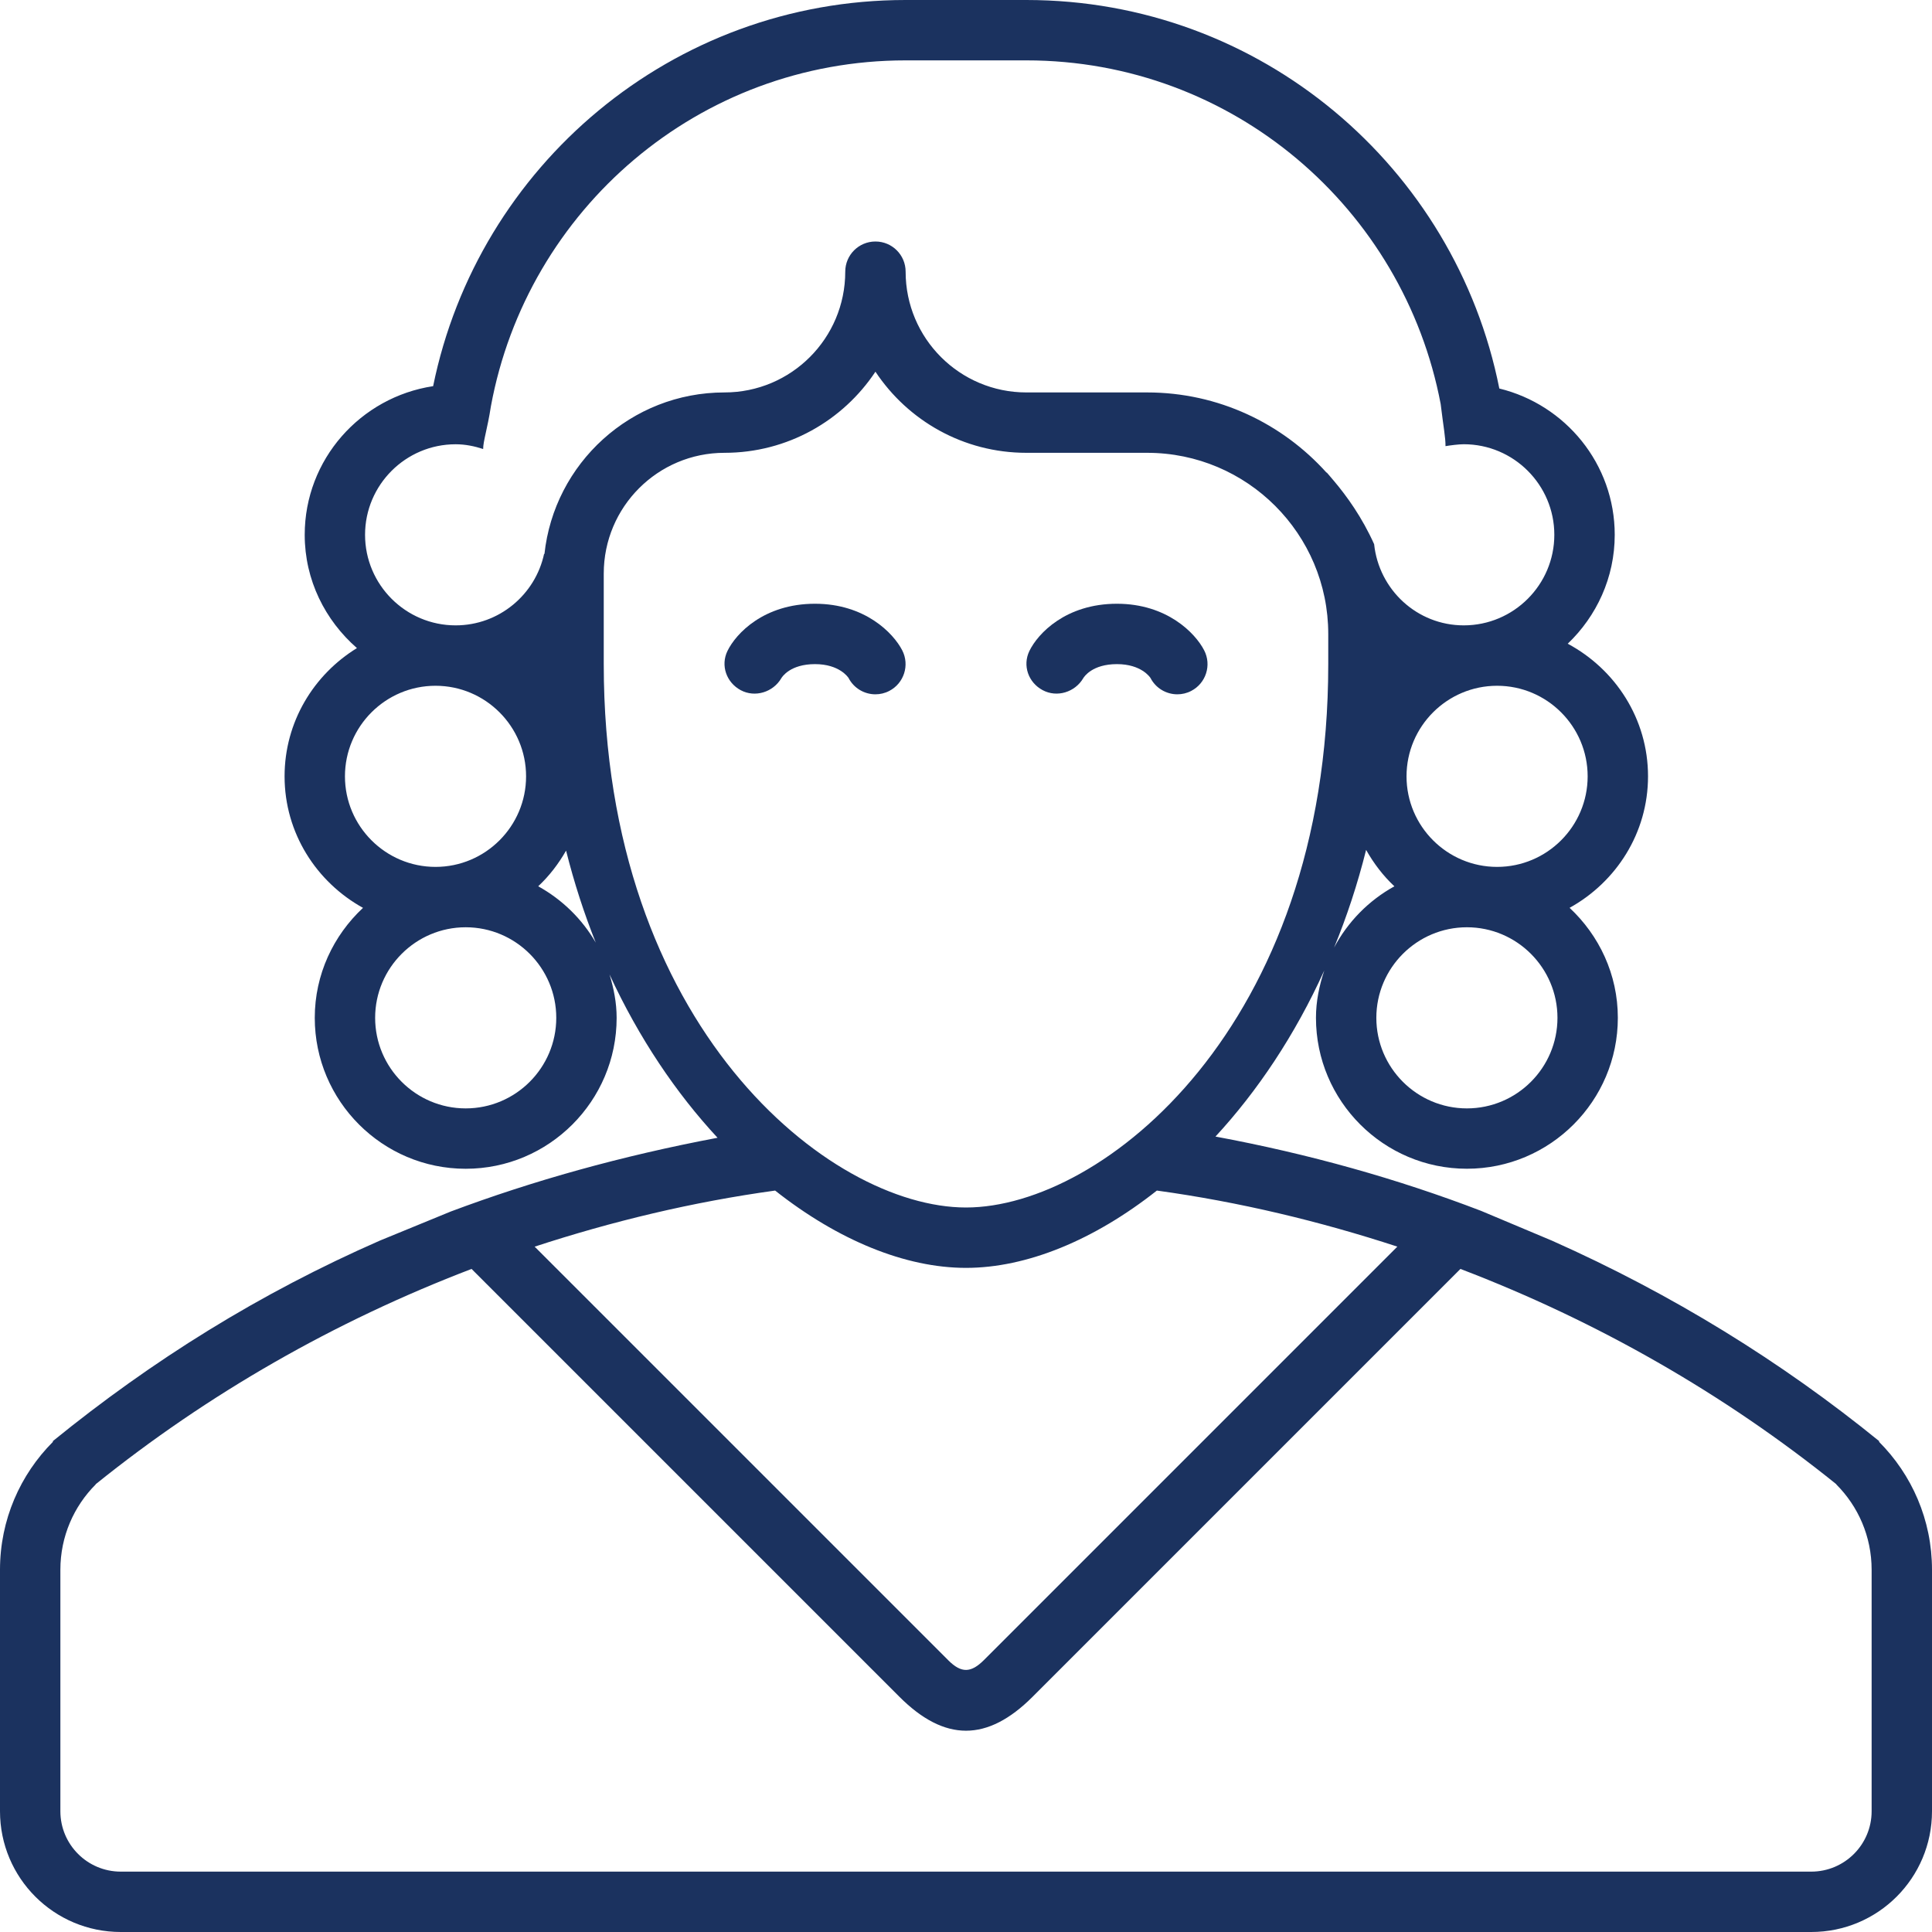 <?xml version="1.0" encoding="utf-8"?>
<svg version="1.1" xmlns="http://www.w3.org/2000/svg" x="0px" y="0px"
	 width="64px" height="64px" viewBox="0 0 64 64" enable-background="new 0 0 64 64" xml:space="preserve">
<path fill="#1B325F" d="M25.882,22.467C25.91,22.419,26.18,22,26.998,22c0.808,0,1.096,0.436,1.111,0.458
  C28.287,22.803,28.637,23,28.999,23c0.153,0,0.311-0.035,0.457-0.111c0.49-0.253,0.684-0.856,0.431-1.347
  C29.592,20.969,28.651,20,26.998,20c-1.691,0-2.618,0.984-2.9,1.564c-0.234,0.482-0.034,1.045,0.439,1.299
  C25.012,23.117,25.61,22.931,25.882,22.467z"/>
<path fill="#1B325F" d="M34.539,22.862c0.475,0.255,1.073,0.068,1.345-0.396C35.912,22.419,36.182,22,37,22
  c0.809,0,1.096,0.436,1.111,0.458C38.289,22.803,38.639,23,39.001,23c0.154,0,0.311-0.035,0.457-0.111
  c0.491-0.253,0.685-0.856,0.431-1.347C39.594,20.969,38.653,20,37,20c-1.691,0-2.618,0.983-2.9,1.564
  C33.866,22.047,34.065,22.609,34.539,22.862z"/>
<path fill="#1B325F" d="M62.242,47.758l0.014-0.014c-3.239-2.634-6.865-4.874-10.839-6.643l-2.355-0.99
  c-2.771-1.063-5.709-1.887-8.798-2.461c1.385-1.498,2.631-3.353,3.605-5.503c-0.165,0.496-0.276,1.018-0.276,1.569
  c0,2.757,2.243,5,5,5s5-2.243,5-5c0-1.439-0.62-2.729-1.598-3.643c1.54-0.853,2.598-2.476,2.598-4.357
  c0-1.907-1.086-3.549-2.66-4.392c0.954-0.911,1.557-2.188,1.557-3.608c0-2.35-1.636-4.313-3.823-4.846C48.209,5.536,41.763,0,34,0
  h-4c-7.735,0-14.165,5.496-15.652,12.792c-2.401,0.364-4.254,2.423-4.254,4.925c0,1.501,0.679,2.834,1.73,3.752
  c-1.432,0.88-2.397,2.447-2.397,4.248c0,1.882,1.058,3.505,2.598,4.357c-0.978,0.913-1.598,2.203-1.598,3.643c0,2.757,2.243,5,5,5
  s5-2.243,5-5c0-0.504-0.097-0.98-0.236-1.438c0.975,2.112,2.209,3.937,3.579,5.411c-3.2,0.605-6.121,1.425-8.838,2.443
  l-2.347,0.963c-3.979,1.745-7.526,3.953-10.841,6.648l0.014,0.014C0.672,48.844,0,50.344,0,52v8c0,2.211,1.789,4,4,4h56
  c2.211,0,4-1.789,4-4v-8C64,50.344,63.328,48.844,62.242,47.758z M44.193,31.391c0.419-1.019,0.777-2.1,1.061-3.237
  c0.253,0.448,0.563,0.856,0.937,1.206C45.341,29.83,44.649,30.533,44.193,31.391z M48.593,36.717c-1.654,0-3-1.346-3-3s1.346-3,3-3
  s3,1.346,3,3S50.247,36.717,48.593,36.717z M49.593,28.717c-1.654,0-3-1.346-3-3s1.346-3,3-3s3,1.346,3,3
  S51.247,28.717,49.593,28.717z M15.094,14.717c0.319,0,0.622,0.063,0.911,0.157c0-0.263,0.141-0.664,0.257-1.417
  C17.462,6.944,23.14,2,30,2h4c6.834,0,12.494,4.906,13.724,11.383c0.092,0.763,0.164,1.123,0.16,1.396
  c0.161-0.027,0.438-0.063,0.605-0.063c1.654,0,3,1.346,3,3s-1.346,3-3,3c-1.548,0-2.811-1.183-2.969-2.689
  c-0.399-0.888-0.904-1.591-1.336-2.101c-0.014-0.017-0.028-0.032-0.042-0.049c-0.065-0.076-0.134-0.161-0.194-0.227
  c-0.001,0.003-0.002,0.006-0.003,0.009C42.48,14.031,40.363,13,38,13h-4c-2.209,0-4-1.791-4-4c0-0.553-0.447-1-1-1s-1,0.447-1,1
  c0,2.209-1.791,4-4,4c-3.097,0-5.645,2.348-5.965,5.358l-0.01-0.016c-0.289,1.354-1.492,2.374-2.932,2.374c-1.654,0-3-1.346-3-3
  S13.439,14.717,15.094,14.717z M14.427,22.717c1.654,0,3,1.346,3,3s-1.346,3-3,3s-3-1.346-3-3S12.772,22.717,14.427,22.717z
   M15.427,36.717c-1.654,0-3-1.346-3-3s1.346-3,3-3s3,1.346,3,3S17.081,36.717,15.427,36.717z M17.829,29.359
  c0.366-0.343,0.672-0.742,0.923-1.181c0.268,1.067,0.598,2.085,0.984,3.048C19.281,30.441,18.624,29.8,17.829,29.359z M20,22v-3
  c0-2.209,1.791-4,4-4c2.088,0,3.926-1.068,5-2.687C30.074,13.932,31.912,15,34,15h4c3.313,0,6,2.688,6,6v1c0,12-7.469,18-12,18
  S20,34,20,22z M25.677,39.439C27.76,41.084,29.99,42,32,42s4.24-0.916,6.323-2.561c2.743,0.378,5.399,1.018,7.966,1.857
  L32.598,54.988c-0.43,0.43-0.748,0.447-1.183,0.013L17.711,41.297C20.277,40.457,22.934,39.817,25.677,39.439z M62,60
  c0,1.104-0.896,2-2,2H4c-1.104,0-2-0.896-2-2v-8c0-1.104,0.447-2.104,1.172-2.828l-0.004-0.004c3.716-2.994,7.918-5.4,12.453-7.133
  l14.172,14.172c1.5,1.5,2.914,1.5,4.414,0l14.172-14.172c4.535,1.732,8.737,4.139,12.453,7.133l-0.004,0.004
  C61.553,49.896,62,50.896,62,52V60z"/>
</svg>

